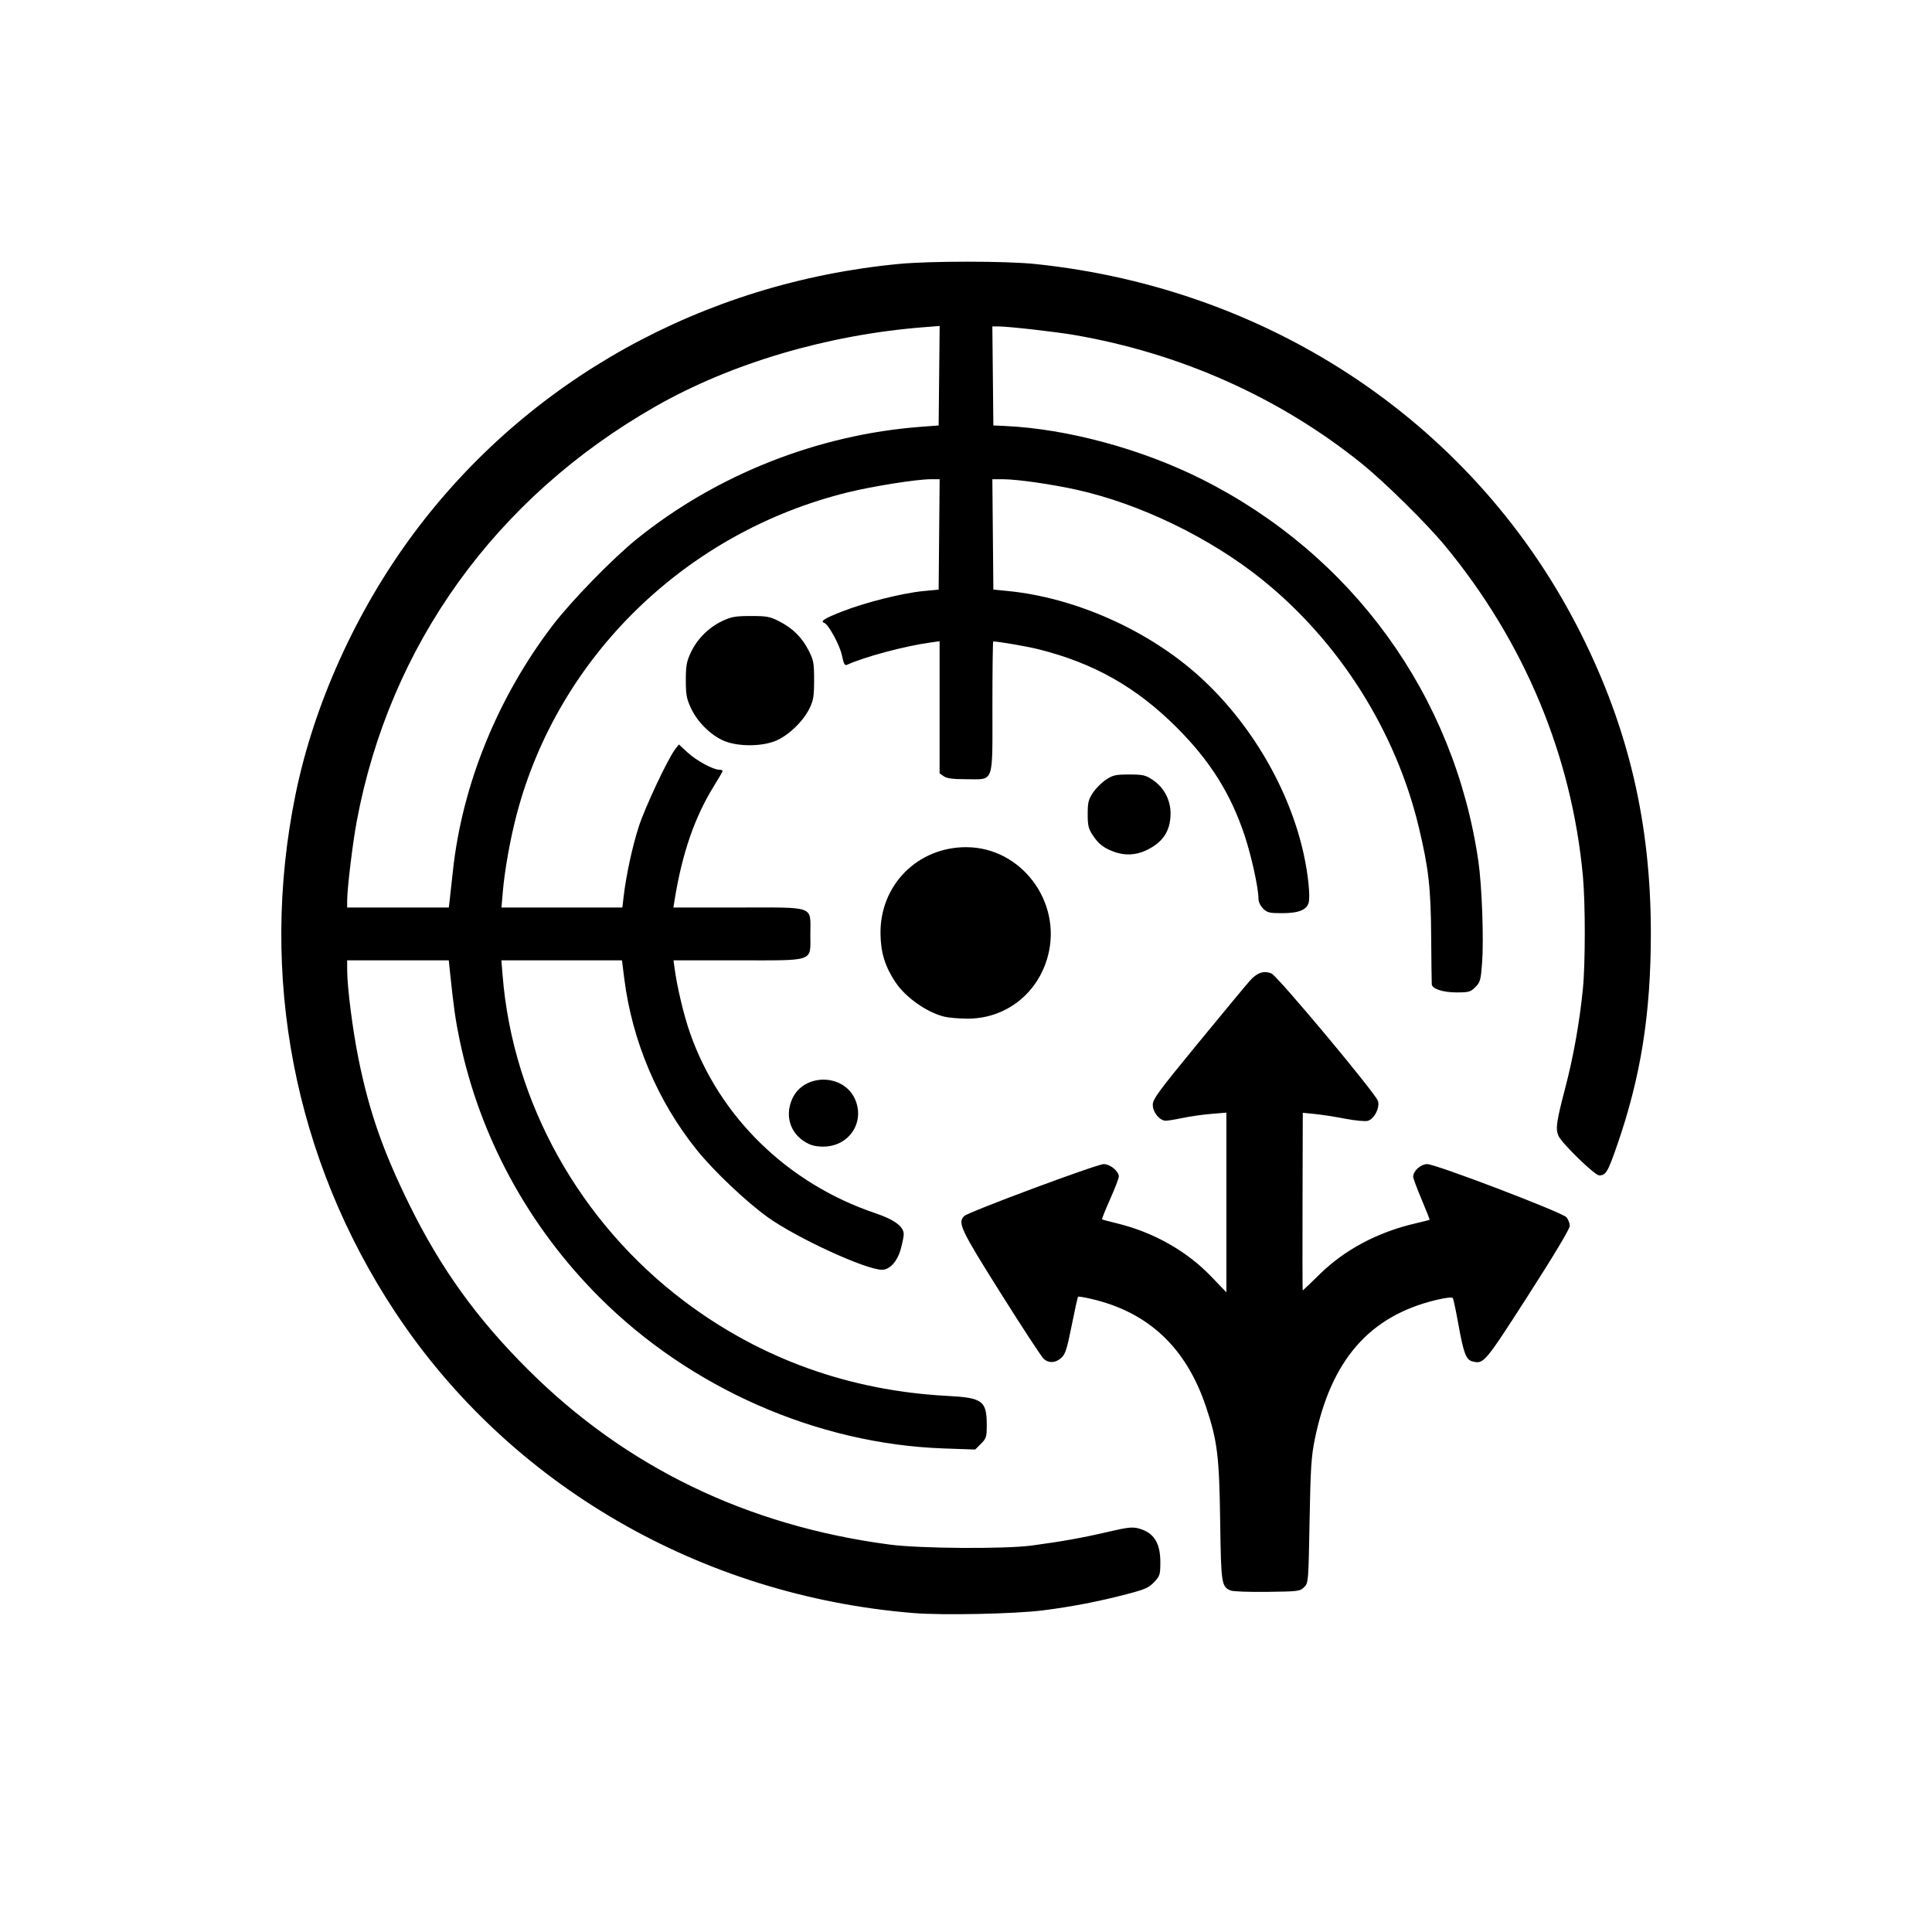 <?xml version="1.0" encoding="UTF-8" standalone="no"?>
<!-- Created with Inkscape (http://www.inkscape.org/) -->

<svg
   version="1.1"
   id="svg1"
   width="1024"
   height="1024"
   viewBox="0 0 1024 1024"
   xmlns="http://www.w3.org/2000/svg"
   xmlns:svg="http://www.w3.org/2000/svg">
  <defs
     id="defs1" />
  <g
     id="g1">
    <path
       style="fill:#000000"
       d="M 484.5,854.98 C 371.506,845.879 270.025,787.027 209.501,695.5 155.885,614.42 137.093,516.972 156.606,421.213 166.378,373.26 188.79,323.711 219.214,282.798 279.743,201.404 372.692,149.774 476.5,139.886 c 16.706,-1.591 56.539,-1.581 72,0.019 126.428,13.085 234.403,86.183 289.419,195.934 25.348,50.566 37.047,100.644 37.066,158.661 0.014,42.795 -5.277,76.137 -17.836,112.39 -4.977,14.367 -5.984,16.066 -9.535,16.095 -2.358,0.019 -20.042,-17.187 -21.648,-21.063 -1.562,-3.771 -1.021,-7.457 3.803,-25.922 4.226,-16.174 7.432,-34.261 9.193,-51.856 1.323,-13.223 1.334,-45.399 0.02,-59.644 -5.903,-63.988 -31.027,-124.256 -73.01,-175.14 -9.858,-11.947 -32.278,-34.055 -44.481,-43.86 -43.43,-34.896 -95.851,-58.303 -152.231,-67.973 -9.953,-1.707 -34.695,-4.499 -40.027,-4.516 L 525.967,173 l 0.267,26.25 0.267,26.25 6,0.27 c 32.983,1.483 72.337,12.103 104.372,28.165 79.924,40.072 133.907,114.613 146.7,202.565 1.887,12.97 2.917,41.287 1.963,53.934 -0.684,9.068 -0.995,10.18 -3.565,12.75 -2.561,2.561 -3.461,2.816 -9.943,2.816 -7.225,0 -12.893,-1.841 -13.163,-4.276 -0.074,-0.673 -0.215,-12.024 -0.311,-25.224 -0.191,-26.012 -1.344,-36.227 -6.546,-58 C 739.777,387.319 709.582,339.709 668.5,306.83 641.086,284.891 604.089,267.008 570.817,259.616 557.258,256.604 539.008,254 531.451,254 h -5.481 l 0.265,29.25 0.265,29.25 7.5,0.729 c 35.831,3.481 74.616,20.758 101.735,45.32 27.18,24.617 47.726,59.667 55.289,94.321 2.334,10.694 3.482,21.977 2.595,25.51 -0.974,3.882 -5.34,5.621 -14.115,5.621 -6.731,0 -7.875,-0.279 -10.05,-2.455 C 667.936,480.027 667,477.943 667,476.081 c 0,-5.497 -3.806,-22.747 -7.366,-33.387 -7.445,-22.25 -18.35,-39.552 -36.069,-57.23 C 602.243,364.192 579.76,351.475 550.5,344.138 544.29,342.58 529.278,340 526.428,340 526.192,340 526,355.525 526,374.5 c 0,41.633 1.121,38.5 -13.777,38.5 -7.231,0 -10.356,-0.405 -12,-1.557 L 498,409.887 v -35.005 -35.005 l -4.75,0.655 c -13.694,1.888 -34.926,7.554 -44.294,11.82 -1.235,0.562 -1.783,-0.455 -2.739,-5.08 -1.1,-5.325 -7.062,-16.279 -9.311,-17.106 -2.372,-0.873 -0.085,-2.336 9.52,-6.092 12.327,-4.82 31.87,-9.721 43.073,-10.803 l 8,-0.772 0.265,-29.25 0.265,-29.25 -4.765,0.005 c -7.384,0.008 -30.479,3.66 -43.765,6.92 -85.705,21.03 -153.5,86.859 -175.585,170.493 -3.433,13 -6.438,29.731 -7.423,41.332 l -0.7,8.25 h 32.032 32.032 l 0.675,-5.75 c 1.331,-11.348 4.652,-26.694 8.033,-37.129 3.361,-10.371 15.51,-36.18 19.339,-41.08 l 1.921,-2.459 4.644,4.28 c 4.66,4.295 13.511,9.109 16.783,9.127 0.963,0.005 1.75,0.286 1.75,0.624 0,0.338 -2,3.825 -4.445,7.75 -10.374,16.654 -17,35.827 -21.041,60.886 L 356.909,481 H 391.3 C 432.713,481 429.5,479.806 429.5,495.19 429.5,510.033 432.388,509 390.877,509 h -33.901 l 0.576,4.25 c 1.367,10.086 4.833,24.665 8.086,34.009 15.579,44.758 51.891,80.117 98.362,95.781 10.053,3.389 15,7.069 15,11.16 0,1.193 -0.738,4.799 -1.64,8.013 C 475.563,668.617 471.565,673 467.52,673 458.932,673 422.622,656.335 407.034,645.238 395.786,637.231 378.277,620.645 369.308,609.5 348.622,583.795 335.047,551.734 330.885,518.75 L 329.654,509 h -31.956 -31.956 l 0.668,8.25 c 5.445,67.212 41.01,130.841 96.455,172.564 40.425,30.42 87.367,47.291 139.24,50.044 18.829,0.999 20.896,2.56 20.896,15.785 0,5.934 -0.272,6.784 -3.067,9.579 l -3.067,3.067 -16.683,-0.584 C 433.156,765.357 365.786,735.744 317.552,687.427 279.982,649.792 254.369,602.661 243.662,551.461 241.42,540.742 240.453,533.925 238.455,514.75 L 237.856,509 H 210.928 184 l 0.01,5.25 c 0.017,9.002 2.889,31.537 5.96,46.758 5.647,27.991 12.979,49.028 27.03,77.563 16.642,33.795 35.751,60.337 62.945,87.429 51.819,51.626 116.025,82.682 191.556,92.653 16.183,2.137 61.109,2.431 75.5,0.494 15.882,-2.137 26.899,-4.112 40.037,-7.178 10.596,-2.473 13.15,-2.76 16.5,-1.852 7.982,2.163 11.463,7.583 11.463,17.847 0,6.588 -0.219,7.299 -3.25,10.549 -2.816,3.02 -4.785,3.885 -14.75,6.485 -14.84,3.871 -28.853,6.575 -44.205,8.528 -14.727,1.874 -52.965,2.687 -68.295,1.452 z M 238.384,476.75 c 0.278,-2.337 1.008,-8.975 1.621,-14.75 4.863,-45.791 23.607,-92.07 52.828,-130.434 9.852,-12.935 31.861,-35.537 44.667,-45.871 42.267,-34.109 96.057,-55.367 150.5,-59.477 l 9.5,-0.717 0.267,-26.37 0.267,-26.37 -8.767,0.695 C 438.362,177.491 387.403,192.585 347.265,215.515 262.661,263.848 206.474,341.967 189.042,435.5 c -2.146,11.514 -5.016,35.323 -5.032,41.75 L 184,481 h 26.939 26.939 z M 652.308,843.023 c -4.896,-2.045 -5.111,-3.449 -5.586,-36.523 -0.504,-35.05 -1.48,-42.897 -7.6,-61.107 -10.476,-31.169 -30.487,-49.94 -60.709,-56.949 -3.657,-0.848 -6.819,-1.371 -7.028,-1.162 -0.209,0.209 -1.729,7.093 -3.377,15.299 -2.553,12.708 -3.377,15.253 -5.558,17.169 -3.07,2.698 -6.499,2.883 -9.242,0.5 -1.108,-0.963 -11.35,-16.6 -22.76,-34.75 C 509.068,651.492 507.461,648.099 511.05,644.529 513.213,642.378 581.363,617 584.977,617 588.407,617 593,620.77 593,623.585 c 0,0.922 -2.088,6.354 -4.64,12.072 -2.552,5.718 -4.465,10.512 -4.25,10.654 0.215,0.142 3.765,1.08 7.89,2.084 19.34,4.709 36.945,14.627 49.882,28.102 L 650,684.953 v -47.62 -47.62 l -8.076,0.674 c -4.442,0.37 -11.221,1.335 -15.065,2.144 C 623.014,593.338 618.978,594 617.889,594 614.641,594 611,589.565 611,585.609 c 0,-3.068 2.863,-6.968 24.073,-32.795 13.24,-16.122 25.563,-30.979 27.383,-33.015 3.851,-4.307 7.425,-5.504 11.451,-3.837 3.221,1.334 55.026,63.339 56.424,67.534 1.171,3.512 -1.998,9.699 -5.419,10.579 -1.423,0.366 -6.823,-0.154 -12,-1.156 C 707.736,591.917 700.575,590.805 697,590.447 l -6.5,-0.65 -0.13,47.101 c -0.072,25.906 -0.033,47.101 0.085,47.101 0.118,0 4.234,-3.938 9.146,-8.75 13.145,-12.88 30.602,-22.155 50.399,-26.777 4.125,-0.963 7.605,-1.831 7.733,-1.928 0.128,-0.097 -1.785,-4.963 -4.25,-10.814 C 751.017,629.88 749,624.458 749,623.681 749,620.649 753.053,617 756.421,617 c 4.584,0 71.615,25.577 73.829,28.171 0.963,1.128 1.75,3.188 1.75,4.578 0,1.589 -8.196,15.286 -22.074,36.889 -23.101,35.961 -23.504,36.438 -29.492,34.935 -3.407,-0.855 -4.697,-4.266 -7.482,-19.78 -1.254,-6.989 -2.564,-13.165 -2.91,-13.725 -0.411,-0.666 -3.456,-0.343 -8.793,0.932 -35.422,8.46 -55.837,31.891 -64.395,73.91 -1.845,9.058 -2.244,15.325 -2.755,43.315 -0.591,32.328 -0.626,32.752 -2.873,35 -2.172,2.172 -3.06,2.286 -19.5,2.495 -9.474,0.121 -18.211,-0.193 -19.416,-0.696 z M 429.03,606.472 c -9.713,-4.368 -13.5,-14.435 -9.086,-24.156 6.121,-13.482 27.019,-13.416 33.16,0.105 5.349,11.777 -2.354,24.403 -15.414,25.268 -3.242,0.215 -6.492,-0.242 -8.66,-1.217 z m 71.705,-67.56 c -9.314,-2.194 -20.749,-10.214 -26.137,-18.331 -5.517,-8.311 -7.771,-15.596 -7.916,-25.581 -0.376,-25.883 19.681,-46.097 45.618,-45.976 28.986,0.136 50.602,28.899 43.168,57.441 -5.282,20.277 -22.619,33.7 -43.186,33.435 -4.28,-0.055 -9.476,-0.5 -11.547,-0.988 z m 90.025,-87.335 c -5.612,-2.003 -8.471,-4.184 -11.511,-8.783 -2.353,-3.559 -2.748,-5.184 -2.748,-11.299 0,-6.123 0.394,-7.737 2.759,-11.31 1.517,-2.292 4.634,-5.409 6.927,-6.927 3.694,-2.444 5.096,-2.759 12.314,-2.759 7.196,0 8.627,0.318 12.268,2.728 6.193,4.098 9.752,10.836 9.651,18.272 -0.124,9.24 -4.308,15.295 -13.419,19.419 -5.175,2.342 -10.874,2.573 -16.241,0.658 z M 384.315,392.902 c -7.009,-2.695 -14.524,-9.958 -18.008,-17.402 -2.424,-5.181 -2.807,-7.229 -2.807,-15 0,-7.645 0.399,-9.85 2.648,-14.648 3.372,-7.192 9.512,-13.332 16.704,-16.704 C 387.719,326.866 389.814,326.5 398,326.5 c 8.451,0 10.107,0.311 15,2.817 7.207,3.692 12.098,8.548 15.63,15.518 2.595,5.121 2.869,6.624 2.859,15.664 -0.01,8.56 -0.363,10.72 -2.455,15 -3.488,7.137 -11.704,14.859 -18.524,17.411 -7.421,2.776 -18.961,2.773 -26.194,-0.008 z"
       id="path1" />
  </g>
</svg>
